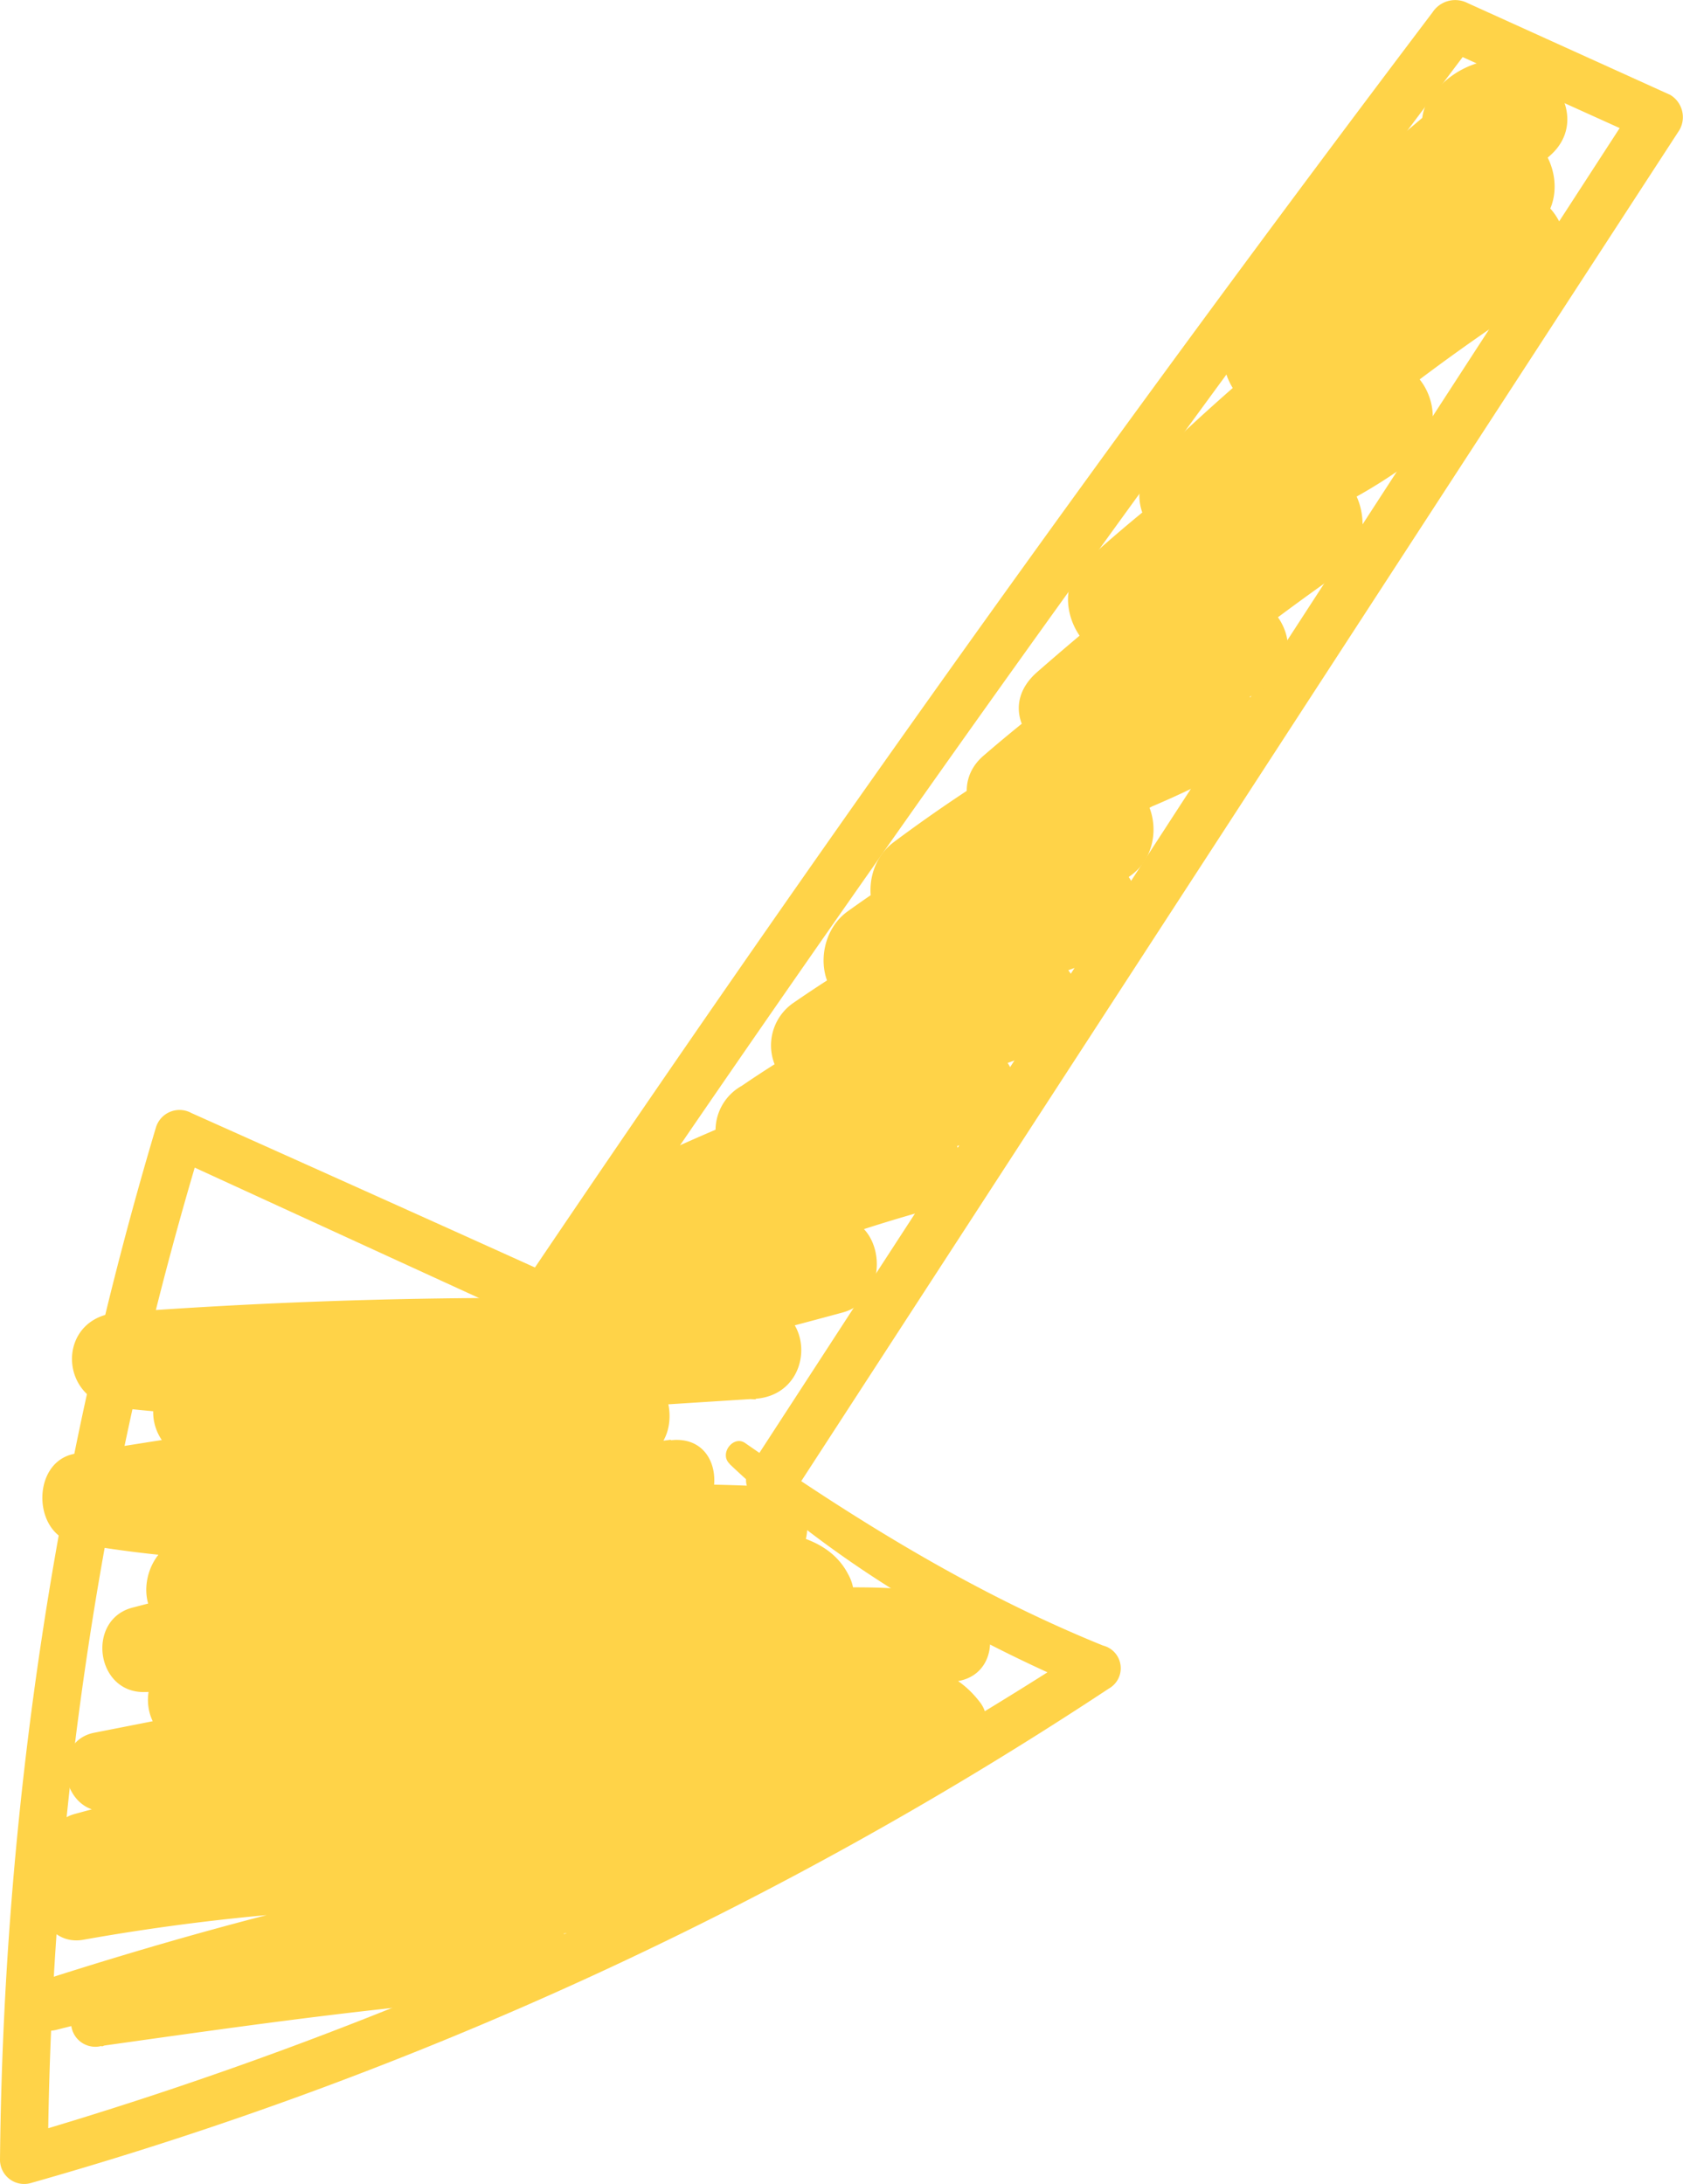 <svg xmlns="http://www.w3.org/2000/svg" viewBox="0 0 144.12 187.09"><defs><style>.cls-1{fill:#ffd348;}</style></defs><g id="Layer_2" data-name="Layer 2"><g id="Object"><path class="cls-1" d="M62.47,125.39c8.76,8.32,19.35,14.54,30.44,19.27v-3.48A345.43,345.43,0,0,1,1.5,183.07l2.6,2A307.82,307.82,0,0,1,17.37,97.69l-3.05,1.24q15.59,7.16,31.17,14.3a2.28,2.28,0,0,0,3-.79Q86,56.82,126.46,3.29l-3,.79,17.36,7.85c-.27-1-.53-2-.8-3Q102.17,67.31,64.24,125.66c-1.52,2.34,2.23,4.51,3.74,2.18q37.89-58.36,75.84-116.71a2.22,2.22,0,0,0-.79-3L125.67.26a2.32,2.32,0,0,0-3,.8Q82.2,54.57,44.7,110.21l3-.79q-15.63-7.07-31.3-14.08a2.11,2.11,0,0,0-3.05,1.24A320.18,320.18,0,0,0,0,185a2.07,2.07,0,0,0,2.59,2,331.18,331.18,0,0,0,92.35-42.36,2,2,0,0,0-.48-3.69c-11-4.46-20.91-10.59-30.64-17.34-1-.72-2.26.89-1.35,1.76Z"/><path class="cls-1" d="M4.88,173.85c14.78-3.74,29.65-6.17,44.71-8.43,2.27-.34,2.85-3.2,2-4.9-3-5.9-13.49-3.76-18.65-3.49A194,194,0,0,0,5.56,160.5l1.56,5.65q24.74-5,49.49-9.88c4.21-.84,2.38-7.07-1.76-6.38a419.63,419.63,0,0,1-47.56,5.35q.43,3.24.88,6.48a463.76,463.76,0,0,1,53-11.11c4.36-.66,2.49-7.24-1.82-6.62A428,428,0,0,1,9,148.28c.3,2.25.61,4.5.91,6.75,19-3.73,38-7.29,57-10.92,4-.77,3.17-7.64-1-7.24-16.57,1.57-33.11,3.32-49.66,5q.48,3.58,1,7.17a326.11,326.11,0,0,1,44-8.79l-1-7.35a355.73,355.73,0,0,1-47.86,4.66c.32,2.41.65,4.83,1,7.24a335.18,335.18,0,0,1,48.14-9c4.87-.56,5.06-8.16,0-7.77q-22.63,1.74-45.25,3.71.51,3.84,1,7.69c12.86-5.36,26.41-7,40.17-8.3v-7.81c-16.17,2-32.66,4.07-48.85,1.19v7.66q22.94-3.63,45.88-7.19c4.42-.69,3.43-8.29-1.06-7.87a195.09,195.09,0,0,1-36.33,0l1.08,8a88.4,88.4,0,0,1,23.57-4.43v-8.11a144.62,144.62,0,0,1-31.61-.08v8.13a452,452,0,0,1,54.59-.76v-8.18l-31.29,2,1.1,8.1q18.9-4.29,37.63-9.36c4.39-1.19,3.69-8.64-1.11-8.18L51.39,106c.7,2.6,1.41,5.2,2.11,7.8a135.78,135.78,0,0,1,25.8-10.12c5.32-1.5,3-9.12-2.25-8.16L55.48,99.4l3.28,7.8A194,194,0,0,1,84,97.53c5.35-1.64,3.12-9.37-2.29-8.31L64.57,92.6q1.67,4,3.34,7.92A80.29,80.29,0,0,1,89.37,90c5.38-1.69,3.17-9.59-2.33-8.43L69,85.42l3.39,8A98.51,98.51,0,0,1,94.32,82c-1.15-2.72-2.29-5.44-3.44-8.15a46.93,46.93,0,0,1-16,3.63c.76,2.8,1.51,5.6,2.27,8.4A84.22,84.22,0,0,1,95.68,75.62C101,73.53,99,65,93.25,66.81c-5.2,1.62-10.4,3.22-15.6,4.85q1.77,4.2,3.55,8.42a131.18,131.18,0,0,1,24.25-14.33l-4.68-8a66.26,66.26,0,0,1-14.49,5.73q2.27,3.88,4.52,7.77a114.38,114.38,0,0,1,17.13-12.1c5.35-3.09.66-10.34-4.71-8L89.77,56.83l5.66,7.35a231.18,231.18,0,0,1,19.23-15.09c4-2.82,1.68-10.73-3.62-8.59L94.82,47q2.3,3.93,4.58,7.88a117.56,117.56,0,0,1,21.15-15.19l-4.78-8.19a37.71,37.71,0,0,1-14.68,6.51l4.62,8a173,173,0,0,1,26.17-20.7c5.15-3.32.5-11.44-4.83-8.26a111.88,111.88,0,0,1-18.79,9q2.33,4,4.67,8A217.83,217.83,0,0,1,131,20c5-3.52.28-11.84-4.85-8.31a61.94,61.94,0,0,1-15.53,7.84l3.72,8.81q9.47-7.14,18.38-15c3.42-3,.41-7.89-3.41-8.24a7.55,7.55,0,0,0-6,2.27c-4.64,4.16,2.21,11,6.83,6.83l-.82.55-3.42-8.23c-5.3,4.7-10.76,9.21-16.42,13.48-4,3-1.93,10.71,3.72,8.81A71.66,71.66,0,0,0,131,20l-4.85-8.31a241.87,241.87,0,0,0-20,15.63c-3.54,3.07.2,9.67,4.67,8a124.33,124.33,0,0,0,21.07-10L127.05,17A185.62,185.62,0,0,0,99,39.27c-3.59,3.46.17,8.89,4.63,7.95a44.19,44.19,0,0,0,16.93-7.49c4.85-3.51.64-11.26-4.78-8.19a129.5,129.5,0,0,0-23,16.71c-3.33,3,.16,9.67,4.58,7.88l16.22-6.57L109.91,41A255.44,255.44,0,0,0,88.82,57.56c-4.35,3.81,1.2,9.26,5.67,7.35l13.44-5.76-4.71-8a126.92,126.92,0,0,0-19,13.58c-3.63,3.12.26,8.91,4.52,7.76a76.61,76.61,0,0,0,16.7-6.69c5.33-2.89.65-10.43-4.68-8A131.68,131.68,0,0,0,76.55,72.12C72.68,75,74.7,82.24,80.1,80.54l15.58-4.92-2.43-8.81a93.4,93.4,0,0,0-20.7,11.28c-3.28,2.39-2.61,8.68,2.28,8.4a59.28,59.28,0,0,0,20.55-4.94c4.59-2,1.3-9.93-3.43-8.15A109,109,0,0,0,68,85.86a4.42,4.42,0,0,0,3.39,8l18-3.89c-.78-2.81-1.55-5.62-2.33-8.43A89.12,89.12,0,0,0,63.53,93,4.36,4.36,0,0,0,66.87,101L84,97.53q-1.14-4.16-2.29-8.31A212,212,0,0,0,54.46,99.83c-4.65,2.2-1.16,8.61,3.28,7.8l21.56-3.94-2.25-8.16a146.91,146.91,0,0,0-27.78,11c-3.54,1.85-2.05,8.22,2.12,7.81L71,112.45l-1.1-8.18q-18.72,5.1-37.62,9.44c-4.47,1-3.58,8.41,1.1,8.1l31.29-2c5.23-.35,5.29-8,0-8.18a458.2,458.2,0,0,0-54.59.81c-5.29.4-5.15,7.55,0,8.13a144,144,0,0,0,31.61.06c5.07-.55,5.31-8.37,0-8.11A96.66,96.66,0,0,0,16,117.2c-4.48,1.48-3.44,7.54,1.07,8a193.39,193.39,0,0,0,36.33-.07c-.36-2.63-.71-5.25-1.07-7.87q-22.92,3.63-45.86,7.25c-3.83.6-3.75,7,0,7.66,17,3.05,34,1.21,51-1,4.86-.65,5-8.34,0-7.81-14.3,1.52-28.83,3.1-42.25,8.56-3.71,1.51-3.78,8.07,1,7.69q22.64-1.82,45.25-3.77V128a396.48,396.48,0,0,0-50.09,9.69c-4,1-3.21,7.33,1,7.24a337.36,337.36,0,0,0,49.85-4.81c4.8-.84,2.67-7.86-2-7.22a360.17,360.17,0,0,0-45,9.1c-3.85,1-3.23,7.58,1,7.17,16.55-1.63,33.11-3.19,49.66-4.92-.33-2.41-.66-4.83-1-7.24C46,140.81,27.05,144.7,8.09,148.41c-3.82.74-2.92,6.84.92,6.74a419.25,419.25,0,0,0,52.12-4.54L59.31,144a502.44,502.44,0,0,0-52.9,11.37c-3.52.95-2.91,6.67.88,6.48a372.76,372.76,0,0,0,49.32-5.57c-.58-2.13-1.17-4.25-1.76-6.38Q30.21,155.2,5.56,160.5c-3.72.79-2.11,6.29,1.56,5.65a185.81,185.81,0,0,1,21-2.52q4.77-.28,9.56-.33c1.16,0,7.51-.63,8.09.59l2-4.91C32.88,161.09,18.06,165,3.71,169.6c-2.69.86-1.59,5,1.17,4.25Z"/><path class="cls-1" d="M48.76,155.68l-.48.26a1.79,1.79,0,0,0-.81,2l.12.65a1.8,1.8,0,0,0,1.26,1.26c3.73.95,9-2.22,12.4-3.51l17.2-6.5c3.32-1.26,2-6.42-1.5-5.42-12,3.39-23.8,7.52-35.67,11.32-3,1-1.78,5.32,1.31,4.74,9.71-1.83,19.33-4.33,29-6.58l-2.21-5.24C61.16,154,52,156.78,42.67,159.41c-3.56,1-2,6,1.5,5.45a115.33,115.33,0,0,0,34.71-11.51c3.09-1.61,1-7-2.41-5.73-12.67,4.65-25.41,9.4-39.08,9.44q.42,3.12.85,6.26c14.52-4.24,29.07-8.34,43.63-12.43,1.93-.54,3.45-3.25,2.06-5.07-3.56-4.66-8.59-2.95-13.71-2.19a184.4,184.4,0,0,1-24.28,2c.6,2.22,1.2,4.45,1.81,6.67,4.74-2.94,11.63-3.36,17-4.55,5.82-1.27,11.63-2.55,17.45-3.79,3.61-.77,3.28-6,0-7-5.07-1.47-10.78-.87-16-.91q-9-.06-18-.08l1.89,7c6.09-2.64,12.8-2.55,19.31-2.49a3.78,3.78,0,0,0,3.23-5.64c-2.79-5.41-12.29-3.58-17.28-3.7q1,3.51,1.9,7a18.38,18.38,0,0,1,8.24-3.3c4.69-.59,5-7.29,0-7.52a160.87,160.87,0,0,0-29.43,1.26c-3.89.53-3,7.24.94,6.9a220.24,220.24,0,0,1,28.49-.64v-7.52a26.27,26.27,0,0,0-12,4.34c-3,2-2,6.91,1.89,7l6.57.14,2.82.06c2,.37,2.43.29,1.42-.24l3.24-5.64c-8-.06-15.63.29-23.09,3.53-3.55,1.54-1.56,7,1.89,7q8,0,16,0c5.13,0,11.14-.9,16.1.48v-7c-6.45,1.45-12.92,2.85-19.38,4.27-5.58,1.23-11.88,1.8-16.81,4.86-2.94,1.83-1.84,6.74,1.81,6.68,5.63-.09,11.25-.4,16.86-1,2.18-.24,4.36-.51,6.53-.83,1.36-.19,8.11-2.26,9.19-.91q.75-2.88,1.52-5.76-21.72,6.56-43.5,12.93c-3.42,1-2.8,6.26.85,6.26,14.25,0,27.61-4.67,40.74-9.77-.8-1.9-1.61-3.81-2.41-5.72a104.85,104.85,0,0,1-33,11.47l1.5,5.45c9.78-2.69,19.58-5.53,28.06-11.26,2.65-1.78,1-6-2.2-5.24-9.59,2.39-19.28,4.56-28.75,7.37.44,1.58.87,3.16,1.31,4.74,11.94-3.51,24-6.72,35.86-10.64l-2.17-5.14c-2.55,1.1-26.18,9.89-25.41,12.3l-.81,2,.45-.31a1.73,1.73,0,0,0-1.75-3Z"/><path class="cls-1" d="M21.51,170.54l13.93-.77c2.75-.16,2.77-4.45,0-4.3a96.47,96.47,0,0,0-27.83,5.77,2.07,2.07,0,0,0,1.1,4c12.51-1.76,24.91-3.55,37.53-4.36,3.8-.24,3.75-6.27,0-5.91-2,.2-4,.47-5.93.86-2.15.43-2.15,3.93,0,4.36a36.9,36.9,0,0,0,5.93.69V165c-12.94,1.35-26,3.09-38.63,6.29.37,1.32.73,2.65,1.1,4a99.21,99.21,0,0,1,26.73-5.45v-4.3l-13.93.94c-2.64.18-2.67,4.28,0,4.13Z"/><path class="cls-1" d="M50.18,166.12a10.79,10.79,0,0,0,8.08-2.59,2.49,2.49,0,0,0,.2-3.3,2.58,2.58,0,0,0-3.24-.65,20.37,20.37,0,0,1-2.56,1.07,23,23,0,0,0-2.85.77c-1.34.55-2.14,2.74-.46,3.52a9.21,9.21,0,0,0,8.41-1l-3-3.94a6.6,6.6,0,0,1-4.53,2.57,1.79,1.79,0,0,0,0,3.57Z"/></g></g></svg>
